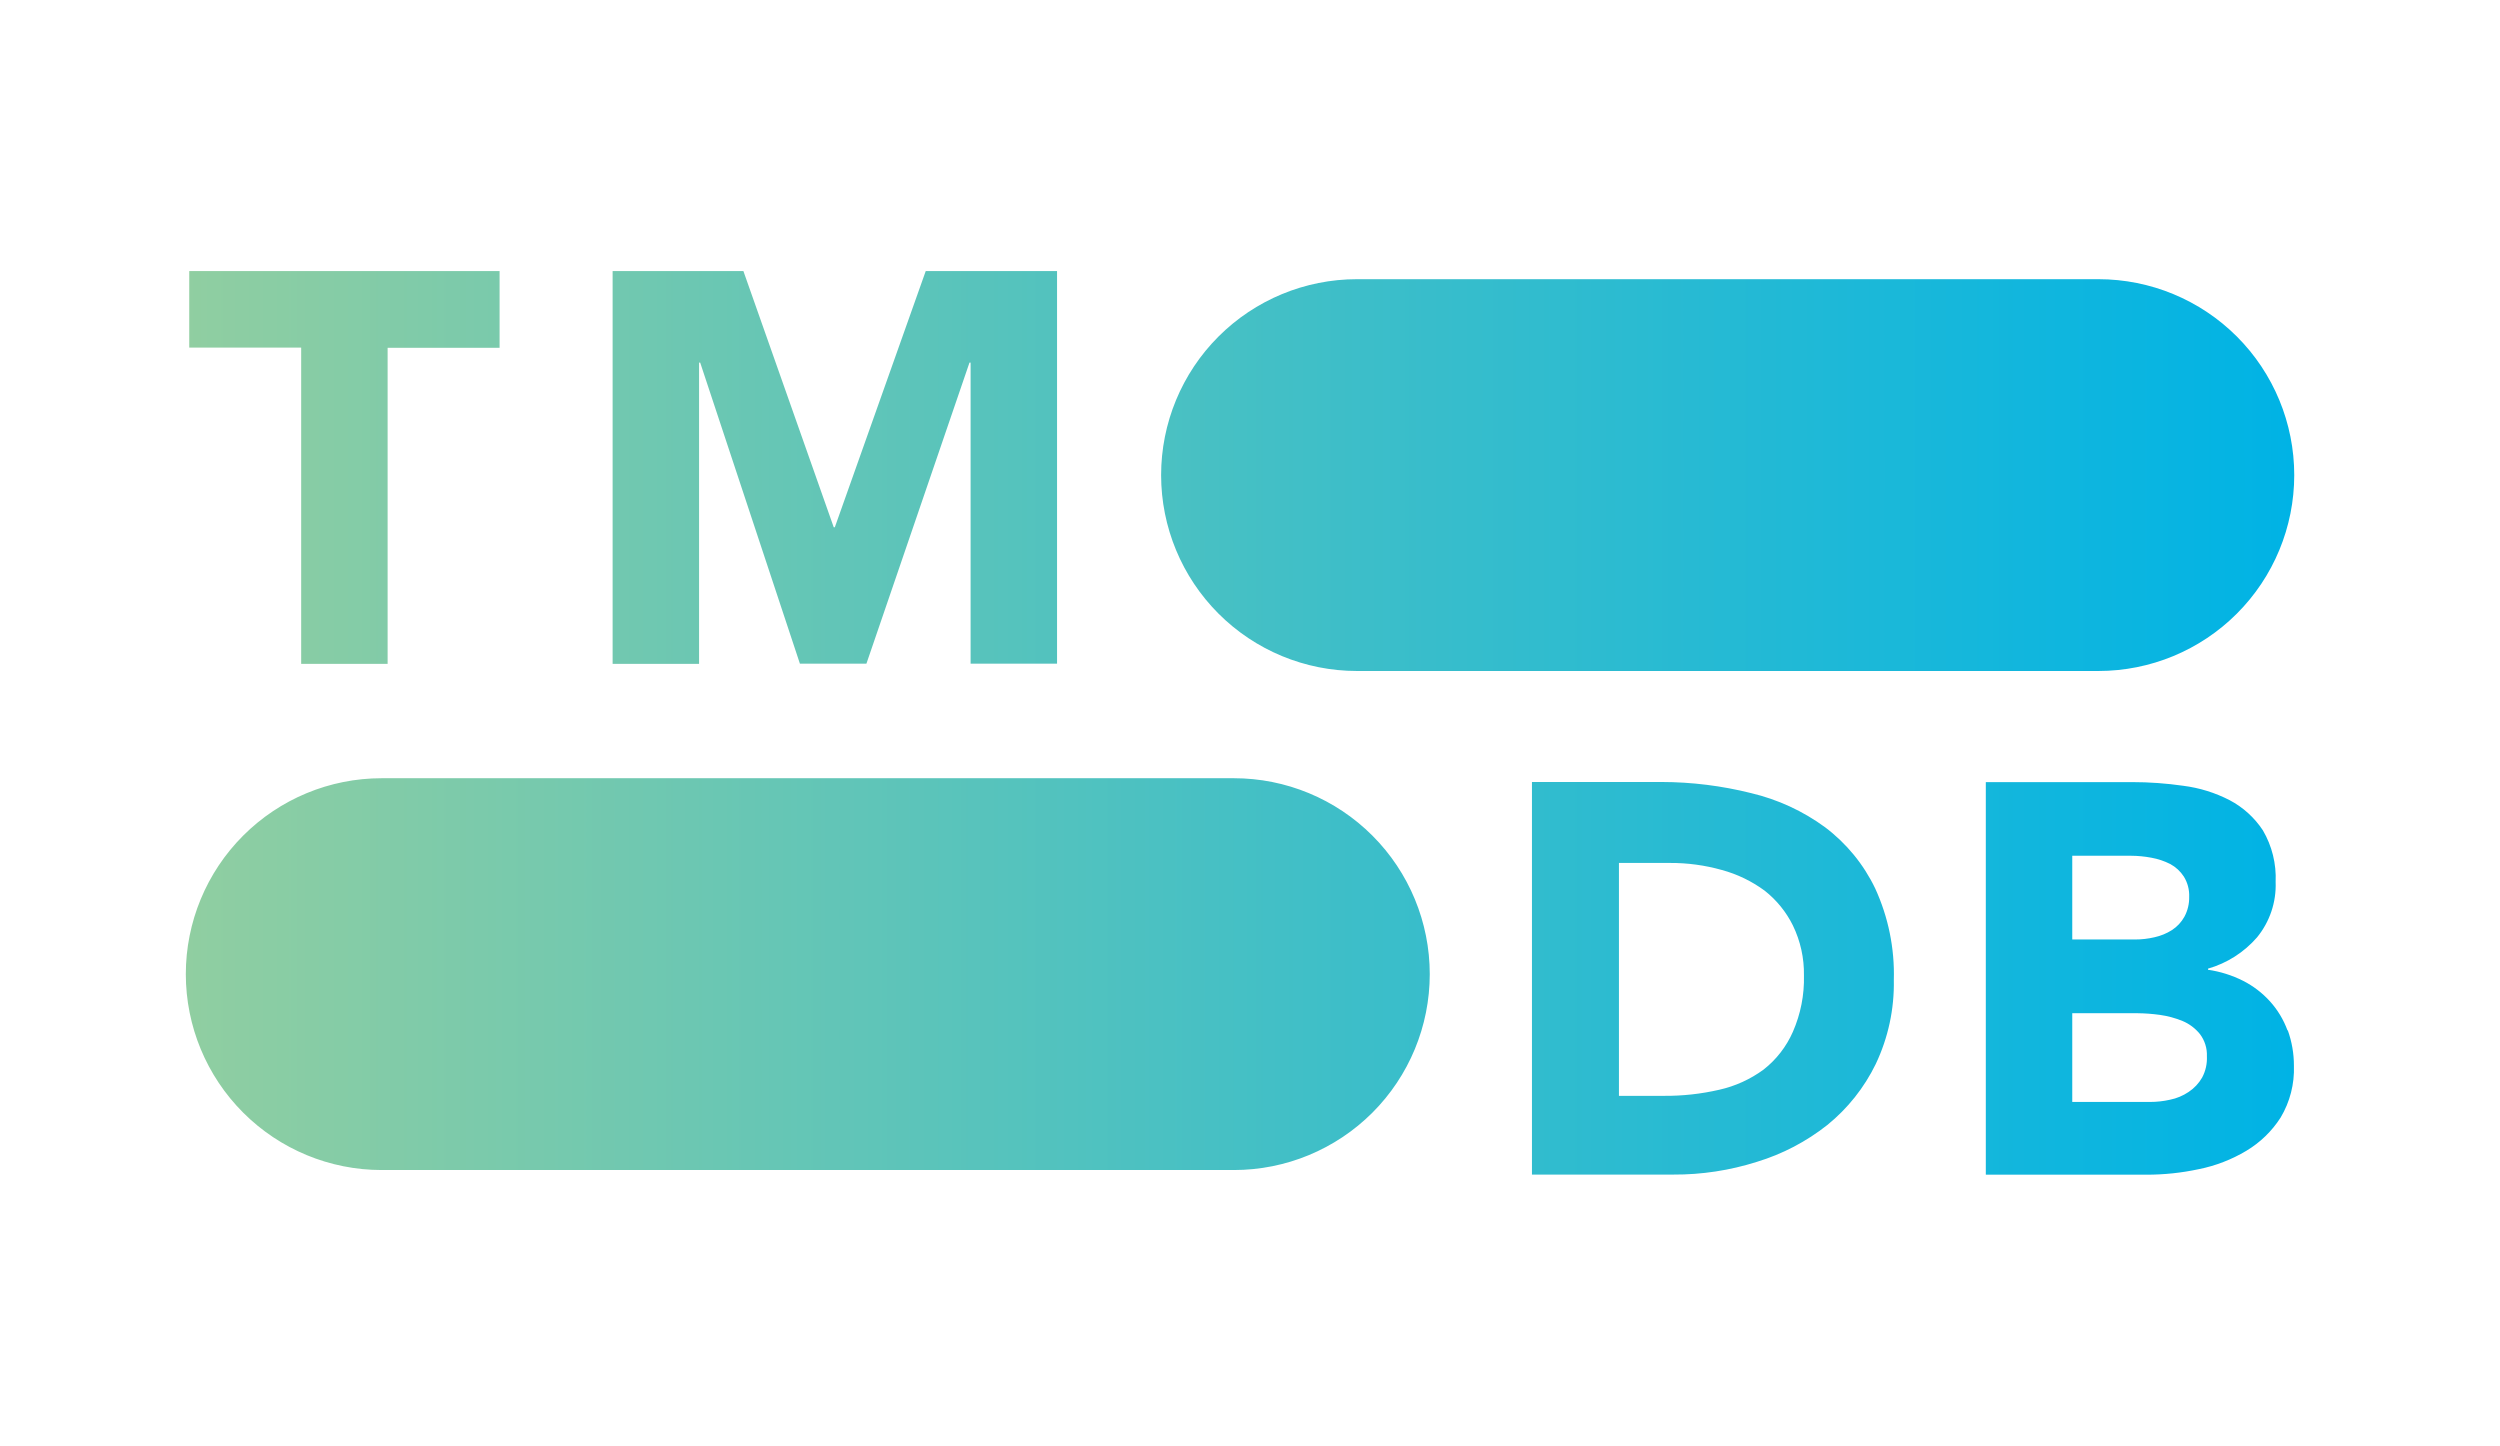 <svg width="83" height="48" viewBox="0 0 83 48" fill="none" xmlns="http://www.w3.org/2000/svg">
<path d="M45.051 22.277H69.667C71.391 22.277 73.044 21.592 74.263 20.373C75.483 19.153 76.168 17.5 76.169 15.775C76.169 14.049 75.484 12.394 74.265 11.174C73.045 9.954 71.391 9.269 69.667 9.269H45.051C43.327 9.269 41.673 9.954 40.453 11.174C39.234 12.394 38.549 14.049 38.549 15.775C38.55 17.5 39.236 19.153 40.455 20.373C41.674 21.592 43.327 22.277 45.051 22.277ZM12.671 38.845H40.967C42.69 38.845 44.343 38.16 45.563 36.941C46.782 35.722 47.467 34.068 47.468 32.343C47.468 30.618 46.783 28.963 45.564 27.743C44.345 26.523 42.691 25.837 40.967 25.837H12.671C10.946 25.837 9.293 26.523 8.073 27.743C6.854 28.963 6.169 30.618 6.169 32.343H6.169C6.17 34.068 6.855 35.722 8.075 36.941C9.294 38.16 10.947 38.845 12.671 38.845ZM9.999 22.041H12.869V11.548H16.586V9H6.283V11.54H9.999V22.041ZM20.339 22.041H23.209V12.038H23.246L26.557 22.034H28.765L32.187 12.038H32.224V22.034H35.094V9H30.734L27.716 17.505H27.68L24.681 9H20.339V22.041ZM62.257 29.497C61.873 28.696 61.302 27.999 60.593 27.465C59.858 26.926 59.022 26.541 58.135 26.331C57.164 26.088 56.167 25.964 55.166 25.962H50.861V38.996H55.552C56.495 39.001 57.432 38.858 58.33 38.573C59.179 38.315 59.971 37.9 60.667 37.35C61.344 36.801 61.893 36.11 62.275 35.325C62.688 34.454 62.894 33.499 62.875 32.535C62.905 31.488 62.693 30.449 62.257 29.497ZM59.523 34.258C59.307 34.749 58.974 35.179 58.551 35.51C58.112 35.832 57.611 36.061 57.079 36.18C56.476 36.319 55.859 36.387 55.24 36.382H53.749V28.65H55.442C56.023 28.647 56.601 28.725 57.16 28.882C57.675 29.021 58.159 29.255 58.588 29.571C58.981 29.881 59.301 30.274 59.523 30.723C59.775 31.241 59.901 31.811 59.891 32.387C59.907 33.03 59.781 33.669 59.523 34.258ZM75.945 34.21C75.814 33.854 75.617 33.526 75.363 33.245C75.11 32.966 74.809 32.735 74.473 32.564C74.106 32.379 73.712 32.255 73.306 32.196V32.159C73.937 31.978 74.502 31.617 74.933 31.121C75.357 30.603 75.577 29.948 75.551 29.28C75.578 28.68 75.431 28.085 75.128 27.568C74.85 27.146 74.471 26.801 74.024 26.566C73.543 26.318 73.022 26.156 72.486 26.088C71.923 26.007 71.355 25.966 70.786 25.966H65.929V39H71.264C71.848 39 72.43 38.939 73.001 38.816C73.556 38.705 74.089 38.499 74.576 38.208C75.036 37.934 75.427 37.555 75.716 37.104C76.027 36.584 76.18 35.986 76.158 35.381C76.159 34.982 76.09 34.586 75.956 34.21H75.945ZM68.799 28.411H70.749C70.977 28.412 71.205 28.434 71.43 28.477C71.647 28.516 71.858 28.587 72.055 28.687C72.237 28.786 72.391 28.929 72.504 29.103C72.628 29.304 72.69 29.537 72.681 29.773C72.686 30.004 72.632 30.232 72.522 30.436C72.423 30.615 72.282 30.766 72.11 30.878C71.932 30.991 71.735 31.072 71.529 31.117C71.316 31.167 71.097 31.192 70.878 31.191H68.799V28.411ZM73.111 35.775C73.001 35.967 72.847 36.131 72.662 36.253C72.475 36.379 72.265 36.467 72.044 36.511C71.824 36.561 71.6 36.585 71.374 36.585H68.799V33.639H70.97C71.216 33.642 71.462 33.66 71.706 33.694C71.965 33.73 72.218 33.798 72.46 33.897C72.686 33.991 72.884 34.141 73.038 34.331C73.198 34.543 73.28 34.803 73.269 35.068C73.281 35.313 73.227 35.558 73.111 35.775Z" fill="url(#paint0_linear_67_335)"/>
<defs>
<linearGradient id="paint0_linear_67_335" x1="6.169" y1="24.007" x2="76.169" y2="24.007" gradientUnits="userSpaceOnUse">
<stop stop-color="#90CEA1"/>
<stop offset="0.56" stop-color="#3CBEC9"/>
<stop offset="1" stop-color="#00B3E5"/>
</linearGradient>
</defs>
</svg>
